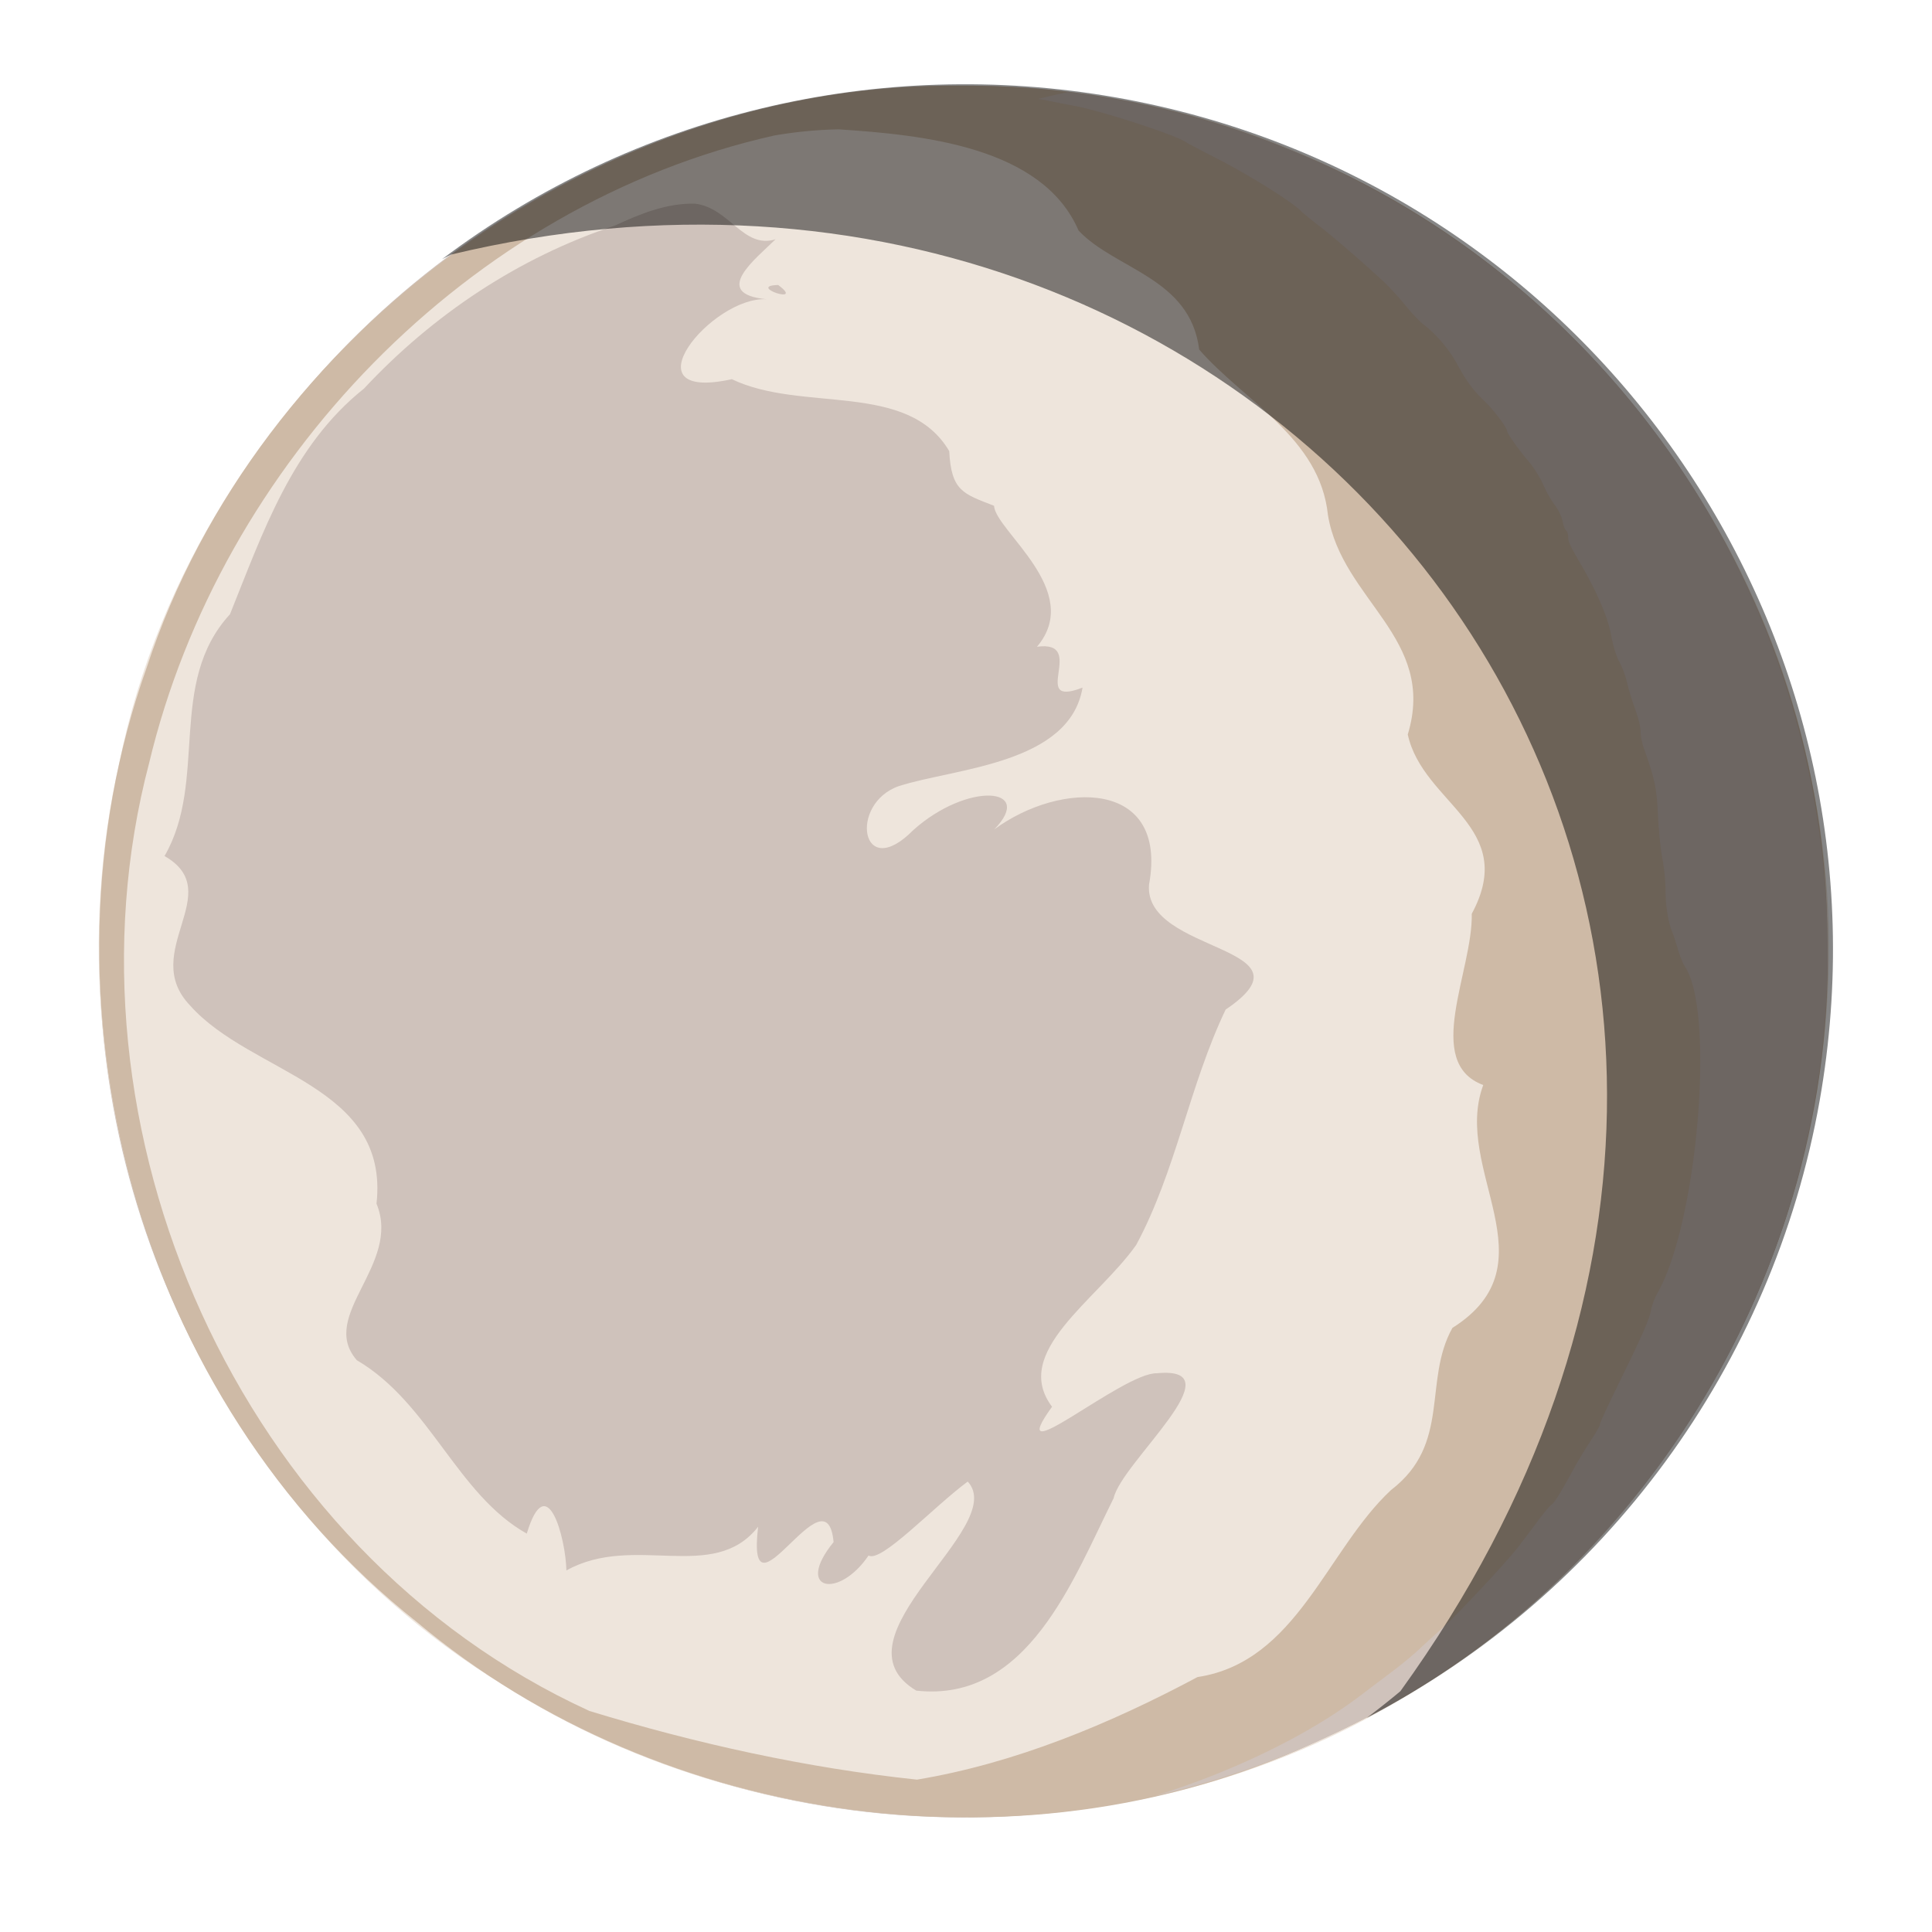 <?xml version="1.0" encoding="UTF-8" standalone="no"?>
<svg
   xmlns:dc="http://purl.org/dc/elements/1.1/"
   xmlns:cc="http://creativecommons.org/ns#"
   xmlns:rdf="http://www.w3.org/1999/02/22-rdf-syntax-ns#"
   xmlns:svg="http://www.w3.org/2000/svg"
   xmlns="http://www.w3.org/2000/svg"
   xmlns:sodipodi="http://sodipodi.sourceforge.net/DTD/sodipodi-0.dtd"
   xmlns:inkscape="http://www.inkscape.org/namespaces/inkscape"
   inkscape:export-ydpi="96"
   inkscape:export-xdpi="96"
   inkscape:export-filename="C:\Users\Marek\Desktop\graphic\web_sun\mercury.png"
   width="400"
   height="400"
   viewBox="0 0 105.833 105.833"
   version="1.1"
   id="svg8"
   inkscape:version="1.0 (4035a4fb49, 2020-05-01)"
   sodipodi:docname="venus.svg">
  <defs
     id="defs2">
    <inkscape:path-effect
       lpeversion="1"
       is_visible="true"
       id="path-effect5049"
       effect="spiro" />
    <inkscape:path-effect
       lpeversion="1"
       is_visible="true"
       id="path-effect5047"
       effect="spiro" />
    <inkscape:path-effect
       lpeversion="1"
       is_visible="true"
       id="path-effect5045"
       effect="spiro" />
    <inkscape:path-effect
       lpeversion="1"
       is_visible="true"
       id="path-effect9974"
       effect="spiro" />
    <inkscape:path-effect
       lpeversion="1"
       is_visible="true"
       id="path-effect9972"
       effect="spiro" />
    <inkscape:path-effect
       lpeversion="1"
       is_visible="true"
       id="path-effect9970"
       effect="spiro" />
    <inkscape:path-effect
       lpeversion="1"
       is_visible="true"
       id="path-effect9927"
       effect="spiro" />
    <inkscape:path-effect
       lpeversion="1"
       is_visible="true"
       id="path-effect9477"
       effect="spiro" />
    <inkscape:path-effect
       effect="spiro"
       id="path-effect9029"
       is_visible="true"
       lpeversion="1" />
    <inkscape:path-effect
       effect="spiro"
       id="path-effect9027"
       is_visible="true"
       lpeversion="1" />
    <inkscape:path-effect
       effect="spiro"
       id="path-effect9025"
       is_visible="true"
       lpeversion="1" />
    <inkscape:path-effect
       effect="spiro"
       id="path-effect9023"
       is_visible="true"
       lpeversion="1" />
    <inkscape:path-effect
       effect="spiro"
       id="path-effect9021"
       is_visible="true"
       lpeversion="1" />
    <inkscape:path-effect
       lpeversion="1"
       is_visible="true"
       id="path-effect9019"
       effect="spiro" />
    <inkscape:path-effect
       lpeversion="1"
       is_visible="true"
       id="path-effect1609"
       effect="spiro" />
    <inkscape:path-effect
       lpeversion="1"
       is_visible="true"
       id="path-effect1607"
       effect="spiro" />
    <inkscape:path-effect
       lpeversion="1"
       is_visible="true"
       id="path-effect1605"
       effect="spiro" />
    <inkscape:path-effect
       lpeversion="1"
       is_visible="true"
       id="path-effect780"
       effect="spiro" />
    <inkscape:path-effect
       lpeversion="1"
       is_visible="true"
       id="path-effect776"
       effect="spiro" />
    <inkscape:path-effect
       effect="spiro"
       id="path-effect769"
       is_visible="true"
       lpeversion="1" />
    <inkscape:path-effect
       lpeversion="1"
       is_visible="true"
       id="path-effect763"
       effect="spiro" />
    <inkscape:path-effect
       lpeversion="1"
       is_visible="true"
       id="path-effect759"
       effect="spiro" />
    <inkscape:path-effect
       lpeversion="1"
       is_visible="true"
       id="path-effect755"
       effect="spiro" />
    <inkscape:path-effect
       lpeversion="1"
       is_visible="true"
       id="path-effect744"
       effect="spiro" />
    <inkscape:path-effect
       lpeversion="1"
       is_visible="true"
       id="path-effect742"
       effect="spiro" />
    <inkscape:path-effect
       lpeversion="1"
       is_visible="true"
       id="path-effect740"
       effect="spiro" />
    <inkscape:path-effect
       effect="spiro"
       id="path-effect684"
       is_visible="true"
       lpeversion="1" />
    <inkscape:path-effect
       lpeversion="1"
       is_visible="true"
       id="path-effect680"
       effect="spiro" />
    <inkscape:path-effect
       lpeversion="1"
       is_visible="true"
       id="path-effect678"
       effect="spiro" />
    <inkscape:path-effect
       lpeversion="1"
       is_visible="true"
       id="path-effect676"
       effect="spiro" />
    <inkscape:path-effect
       lpeversion="1"
       is_visible="true"
       id="path-effect658"
       effect="spiro" />
    <inkscape:path-effect
       lpeversion="1"
       is_visible="true"
       id="path-effect654"
       effect="spiro" />
    <inkscape:path-effect
       lpeversion="1"
       is_visible="true"
       id="path-effect650"
       effect="spiro" />
    <inkscape:path-effect
       lpeversion="1"
       is_visible="true"
       id="path-effect646"
       effect="spiro" />
    <inkscape:path-effect
       lpeversion="1"
       is_visible="true"
       id="path-effect642"
       effect="spiro" />
    <inkscape:path-effect
       lpeversion="1"
       is_visible="true"
       id="path-effect630"
       effect="spiro" />
    <inkscape:path-effect
       lpeversion="1"
       is_visible="true"
       id="path-effect628"
       effect="spiro" />
    <inkscape:path-effect
       lpeversion="1"
       is_visible="true"
       id="path-effect626"
       effect="spiro" />
    <inkscape:path-effect
       effect="spiro"
       id="path-effect618"
       is_visible="true"
       lpeversion="1" />
    <inkscape:path-effect
       effect="spiro"
       id="path-effect612"
       is_visible="true"
       lpeversion="1" />
    <inkscape:path-effect
       effect="spiro"
       id="path-effect606"
       is_visible="true"
       lpeversion="1" />
    <inkscape:path-effect
       effect="spiro"
       id="path-effect2043"
       is_visible="true"
       lpeversion="1" />
    <inkscape:path-effect
       effect="spiro"
       id="path-effect319"
       is_visible="true"
       lpeversion="1" />
    <inkscape:path-effect
       lpeversion="1"
       is_visible="true"
       id="path-effect1168"
       effect="spiro" />
    <inkscape:path-effect
       lpeversion="1"
       is_visible="true"
       id="path-effect1164"
       effect="spiro" />
    <inkscape:path-effect
       lpeversion="1"
       is_visible="true"
       id="path-effect1160"
       effect="spiro" />
    <inkscape:path-effect
       lpeversion="1"
       is_visible="true"
       id="path-effect1156"
       effect="spiro" />
    <inkscape:path-effect
       lpeversion="1"
       is_visible="true"
       id="path-effect1152"
       effect="spiro" />
    <inkscape:path-effect
       lpeversion="1"
       is_visible="true"
       id="path-effect1148"
       effect="spiro" />
    <inkscape:path-effect
       lpeversion="1"
       is_visible="true"
       id="path-effect1144"
       effect="spiro" />
    <inkscape:path-effect
       lpeversion="1"
       is_visible="true"
       id="path-effect1140"
       effect="spiro" />
    <inkscape:path-effect
       effect="spiro"
       id="path-effect1462"
       is_visible="true"
       lpeversion="1" />
    <inkscape:path-effect
       effect="spiro"
       id="path-effect1453"
       is_visible="true"
       lpeversion="1" />
    <inkscape:path-effect
       effect="spiro"
       id="path-effect1441"
       is_visible="true"
       lpeversion="1" />
    <inkscape:path-effect
       lpeversion="1"
       is_visible="true"
       id="path-effect103"
       effect="spiro" />
    <inkscape:path-effect
       lpeversion="1"
       is_visible="true"
       id="path-effect99"
       effect="spiro" />
    <inkscape:path-effect
       lpeversion="1"
       is_visible="true"
       id="path-effect91"
       effect="spiro" />
    <inkscape:path-effect
       lpeversion="1"
       is_visible="true"
       id="path-effect87"
       effect="spiro" />
    <inkscape:path-effect
       lpeversion="1"
       is_visible="true"
       id="path-effect83"
       effect="spiro" />
    <inkscape:path-effect
       lpeversion="1"
       is_visible="true"
       id="path-effect79"
       effect="spiro" />
    <inkscape:path-effect
       lpeversion="1"
       is_visible="true"
       id="path-effect71"
       effect="spiro" />
    <inkscape:path-effect
       lpeversion="1"
       is_visible="true"
       id="path-effect67"
       effect="spiro" />
    <inkscape:path-effect
       lpeversion="1"
       is_visible="true"
       id="path-effect63"
       effect="spiro" />
    <inkscape:path-effect
       effect="spiro"
       id="path-effect44"
       is_visible="true"
       lpeversion="1" />
    <inkscape:path-effect
       effect="spiro"
       id="path-effect40"
       is_visible="true"
       lpeversion="1" />
    <inkscape:path-effect
       effect="spiro"
       id="path-effect36"
       is_visible="true"
       lpeversion="1" />
  </defs>
  <sodipodi:namedview
     id="base"
     pagecolor="#ffffff"
     bordercolor="#666666"
     borderopacity="1.0"
     inkscape:pageopacity="0.0"
     inkscape:pageshadow="2"
     inkscape:zoom="1.8101934"
     inkscape:cx="110.12896"
     inkscape:cy="228.00081"
     inkscape:document-units="mm"
     inkscape:current-layer="layer1"
     inkscape:document-rotation="0"
     showgrid="false"
     inkscape:window-width="1920"
     inkscape:window-height="1013"
     inkscape:window-x="-9"
     inkscape:window-y="-9"
     inkscape:window-maximized="1"
     inkscape:snap-global="true"
     units="px" />
  <g
     inkscape:label="Warstwa 1"
     inkscape:groupmode="layer"
     id="layer1">
    <g
       id="g50373"
       transform="matrix(0.374,0,0,0.367,-462.369,-317.335)">
      <ellipse
         style="fill:#cfc2bb;fill-opacity:1;stroke-width:9.911;stroke-linecap:round;stroke-linejoin:round"
         id="ellipse9935"
         cx="1377.393"
         cy="1006.705"
         rx="126.58"
         ry="129.238" />
      <path
         d="m 1377.393,877.467 c -58.224,-1.007 -112.437,44.214 -123.64,101.076 -11.577,51.522 10.907,109.3 56.015,137.499 39.913,26.186 94.906,26.599 134.865,0.249 44.289,-27.798 67.547,-83.964 57.005,-135.029 -9.379,-50.028 -50.687,-92.694 -101.081,-101.672 -7.63,-1.445 -15.398,-2.16 -23.164,-2.122 z m -39.325,17.603 c 5.089,0.616 7.065,6.809 11.803,5.322 -2.822,2.848 -9.586,8.126 -1.323,8.944 -8.028,-0.451 -20.786,15.456 -5.077,11.934 10.308,5.048 25.715,0.2 31.84,10.731 0.302,5.989 2.054,6.366 6.562,8.165 0.236,3.768 13.232,12.711 6.292,21.041 7.548,-1.042 -1.347,9.282 6.673,6.098 -1.879,11.444 -18.679,12.017 -26.883,14.694 -7.413,2.609 -5.588,14.533 2.113,6.555 7.914,-7.211 17.887,-6.437 11.849,-0.088 9.688,-7.272 25.5,-7.562 22.661,8.242 -0.839,10.342 25.126,9.084 11.22,18.655 -5.326,11.36 -7.266,24.089 -13.102,35.134 -5.732,8.262 -18.358,15.964 -12.326,24.146 -7.515,10.603 10.35,-5.153 15.371,-4.997 11.878,-1.16 -5.236,13.333 -6.349,18.651 -5.873,11.953 -12.533,30.57 -28.905,28.721 -12.966,-7.896 13.671,-24.374 7.537,-31.206 -5.021,3.765 -12.676,12.176 -14.528,11.038 -4.378,6.589 -10.897,5.219 -5.123,-2.004 -1.022,-11.382 -12.866,13.386 -11.052,-2.288 -6.555,8.521 -18.146,0.888 -28.081,6.52 -0.104,-4.843 -2.862,-15.396 -5.806,-5.497 -10.227,-5.846 -14.215,-19.506 -24.887,-25.879 -5.728,-6.689 6.577,-14.24 2.88,-23.367 1.924,-17.75 -18.36,-19.302 -27.307,-29.584 -7.525,-7.993 5.531,-16.909 -3.742,-22.303 6.412,-11.295 0.337,-25.825 9.587,-36.095 4.818,-12.177 9.07,-25.1 19.623,-33.677 10.075,-10.998 22.625,-19.571 36.766,-24.34 3.666,-1.74 7.574,-3.361 11.711,-3.266 z m 12.19,12.14 c 4.11,3.104 -4.742,0.129 0,0 z"
         style="fill:#eee5dc;fill-opacity:1;stroke-width:0.332"
         id="path9937" />
      <path
         d="m 1377.393,877.467 c -53.123,-0.739 -103.425,36.517 -119.638,86.879 -17.308,49.662 -1.557,109.176 39.56,142.42 36.089,30.851 90.241,38.271 132.984,17.292 45.569,-20.694 75.239,-70.103 73.611,-119.92 -0.145,-50.046 -32.208,-98.197 -78.654,-117.069 -15.092,-6.406 -31.469,-9.683 -47.863,-9.602 z m -18.25,6.513 c 12.234,0.827 29.816,2.552 35.118,15.115 5.392,5.823 16.342,7.022 17.665,17.757 6.602,7.728 17.688,13.152 18.854,24.69 2.055,12.746 15.986,18.377 11.693,32.759 2.223,10.385 16.282,13.718 9.374,26.76 0.175,8.521 -7.165,22.211 1.681,25.564 -4.603,12.661 10.431,26.641 -4.516,36.252 -4.342,7.935 -0.142,17.292 -8.984,24.194 -9.472,8.982 -13.777,25.669 -28.349,27.922 -12.806,6.962 -26.664,12.865 -41.096,15.309 -16.217,-1.74 -32.389,-5.39 -47.957,-10.244 -51.494,-24.006 -78.551,-87.141 -64.497,-141.519 10.432,-44.521 46.591,-83.364 91.571,-93.644 3.118,-0.545 6.277,-0.864 9.442,-0.916 z"
         style="fill:#cebaa6;fill-opacity:1;stroke-width:0.332"
         id="path9939" />
      <path
         d="m 1388.335,879.449 c 0.304,0.056 0.689,0.079 0.971,0.143 0.821,0.186 2.762,0.579 4.314,0.875 1.038,0.198 2.499,0.573 4.127,1.04 1.628,0.467 3.423,1.027 5.131,1.595 1.708,0.568 3.329,1.143 4.609,1.642 1.28,0.499 2.217,0.921 2.56,1.182 0.182,0.139 2.273,1.262 4.646,2.495 1.079,0.561 2.285,1.233 3.508,1.947 1.223,0.714 2.463,1.47 3.608,2.197 1.146,0.727 2.197,1.425 3.044,2.025 0.847,0.599 1.49,1.1 1.817,1.432 0.382,0.387 1.648,1.451 2.813,2.363 1.023,0.801 2.545,2.09 4.219,3.562 1.674,1.472 3.5,3.127 5.131,4.66 0.866,0.814 2.329,2.433 3.254,3.598 0.462,0.583 1.003,1.205 1.502,1.74 0.499,0.534 0.956,0.981 1.25,1.209 0.45,0.348 0.908,0.754 1.359,1.2 0.451,0.446 0.896,0.932 1.319,1.44 0.423,0.508 0.824,1.038 1.188,1.572 0.364,0.534 0.692,1.072 0.968,1.595 0.665,1.261 1.263,2.258 1.897,3.136 0.634,0.877 1.304,1.635 2.114,2.414 0.64,0.616 1.47,1.606 2.139,2.504 0.335,0.449 0.63,0.874 0.841,1.218 0.211,0.343 0.339,0.605 0.339,0.726 0,0.188 0.404,0.866 1.005,1.733 0.601,0.867 1.398,1.925 2.184,2.871 0.379,0.456 0.81,1.076 1.198,1.708 0.388,0.632 0.733,1.275 0.943,1.777 0.21,0.502 0.503,1.09 0.806,1.633 0.303,0.544 0.615,1.043 0.865,1.366 0.249,0.323 0.502,0.755 0.709,1.191 0.206,0.437 0.366,0.878 0.43,1.218 0.064,0.34 0.155,0.669 0.251,0.926 0.095,0.257 0.195,0.442 0.276,0.492 0.08,0.05 0.155,0.177 0.209,0.342 0.054,0.165 0.086,0.367 0.088,0.567 0,0.188 0.014,0.36 0.059,0.555 0.046,0.196 0.124,0.415 0.252,0.698 0.255,0.567 0.71,1.391 1.508,2.792 0.624,1.095 1.188,2.147 1.69,3.152 0.503,1.005 0.944,1.962 1.321,2.867 0.378,0.905 0.691,1.758 0.94,2.554 0.248,0.796 0.432,1.535 0.547,2.211 0.117,0.684 0.306,1.456 0.517,2.147 0.211,0.692 0.443,1.304 0.647,1.669 0.203,0.365 0.435,0.902 0.644,1.473 0.209,0.571 0.396,1.177 0.509,1.679 0.227,1.004 0.767,2.799 1.198,3.989 0.216,0.595 0.412,1.265 0.554,1.864 0.142,0.599 0.231,1.129 0.231,1.443 0,0.314 0.053,0.751 0.137,1.2 0.085,0.45 0.202,0.913 0.331,1.281 0.402,1.15 0.719,2.093 0.974,2.924 0.254,0.831 0.445,1.549 0.591,2.246 0.146,0.697 0.246,1.374 0.322,2.123 0.075,0.749 0.127,1.57 0.171,2.556 0.051,1.128 0.15,2.432 0.268,3.626 0.119,1.194 0.257,2.278 0.386,2.963 0.129,0.684 0.247,1.577 0.333,2.463 0.085,0.886 0.138,1.767 0.138,2.427 0,1.129 0.102,2.307 0.28,3.393 0.179,1.086 0.435,2.079 0.745,2.834 0.15,0.365 0.503,1.474 0.784,2.463 0.281,0.989 0.748,2.159 1.036,2.598 0.277,0.423 0.527,0.942 0.75,1.546 0.223,0.604 0.42,1.294 0.591,2.057 0.171,0.763 0.317,1.601 0.438,2.501 0.12,0.9 0.217,1.863 0.289,2.877 0.145,2.029 0.195,4.265 0.156,6.62 -0.039,2.354 -0.165,4.827 -0.371,7.329 -0.207,2.502 -0.494,5.034 -0.854,7.506 -0.36,2.473 -0.794,4.886 -1.294,7.152 -0.25,1.133 -0.516,2.229 -0.798,3.276 -0.282,1.048 -0.579,2.048 -0.891,2.989 -0.312,0.941 -0.638,1.822 -0.979,2.633 -0.34,0.811 -0.695,1.552 -1.062,2.212 -0.203,0.365 -0.411,0.835 -0.584,1.297 -0.172,0.462 -0.309,0.918 -0.367,1.254 -0.11,0.627 -0.4,1.501 -0.977,2.873 -0.577,1.372 -1.44,3.241 -2.694,5.86 -1.425,2.976 -2.381,4.997 -2.98,6.311 -0.599,1.315 -0.842,1.923 -0.842,2.073 0,0.169 -0.62,1.263 -1.376,2.432 -0.756,1.169 -1.896,3.097 -2.533,4.283 -0.95,1.77 -1.642,3.011 -2.151,3.844 -0.508,0.832 -0.832,1.254 -1.044,1.384 -0.221,0.136 -1.065,1.159 -1.876,2.272 -0.811,1.114 -2.138,2.906 -2.95,3.982 -0.9,1.194 -3.181,3.781 -5.527,6.33 -2.346,2.55 -4.756,5.061 -5.914,6.104 -0.927,0.835 -2.357,2.162 -3.179,2.948 -0.821,0.786 -2.489,2.194 -3.705,3.128 -1.216,0.934 -3.381,2.602 -4.812,3.706 -0.983,0.759 -2.016,1.507 -3.093,2.242 -1.077,0.735 -2.197,1.457 -3.356,2.163 -1.159,0.706 -2.355,1.397 -3.584,2.07 -1.229,0.673 -2.49,1.329 -3.777,1.965 -1.287,0.636 -2.6,1.252 -3.933,1.847 -1.333,0.594 -2.687,1.167 -4.055,1.715 -1.368,0.548 -2.75,1.073 -4.141,1.571 -1.391,0.498 -2.79,0.969 -4.192,1.412 a 126.58,129.238 0 0 0 0.333,-0.078 126.58,129.238 0 0 0 0.528,-0.126 126.58,129.238 0 0 0 0.527,-0.128 126.58,129.238 0 0 0 0.527,-0.13 126.58,129.238 0 0 0 0.527,-0.132 126.58,129.238 0 0 0 0.526,-0.134 126.58,129.238 0 0 0 0.526,-0.137 126.58,129.238 0 0 0 0.524,-0.139 126.58,129.238 0 0 0 0.524,-0.141 126.58,129.238 0 0 0 0.524,-0.144 126.58,129.238 0 0 0 0.523,-0.146 126.58,129.238 0 0 0 6e-4,0 126.58,129.238 0 0 0 0.522,-0.148 126.58,129.238 0 0 0 0.522,-0.15 126.58,129.238 0 0 0 0.52,-0.153 126.58,129.238 0 0 0 0.52,-0.155 126.58,129.238 0 0 0 0.52,-0.157 126.58,129.238 0 0 0 0.519,-0.159 126.58,129.238 0 0 0 0.518,-0.162 126.58,129.238 0 0 0 0.518,-0.164 126.58,129.238 0 0 0 0.517,-0.167 126.58,129.238 0 0 0 0.516,-0.168 126.58,129.238 0 0 0 0.516,-0.171 126.58,129.238 0 0 0 0.515,-0.173 126.58,129.238 0 0 0 0.514,-0.175 126.58,129.238 0 0 0 6e-4,0 126.58,129.238 0 0 0 0.513,-0.178 126.58,129.238 0 0 0 0.513,-0.18 126.58,129.238 0 0 0 0.512,-0.181 126.58,129.238 0 0 0 0.511,-0.185 126.58,129.238 0 0 0 0.51,-0.187 126.58,129.238 0 0 0 0.509,-0.189 126.58,129.238 0 0 0 0.509,-0.191 126.58,129.238 0 0 0 0.508,-0.193 126.58,129.238 0 0 0 6e-4,0 126.58,129.238 0 0 0 0.507,-0.195 126.58,129.238 0 0 0 0.506,-0.198 126.58,129.238 0 0 0 0.506,-0.2 126.58,129.238 0 0 0 0.505,-0.202 126.58,129.238 0 0 0 0.504,-0.204 126.58,129.238 0 0 0 0.503,-0.207 126.58,129.238 0 0 0 0.502,-0.209 126.58,129.238 0 0 0 0.502,-0.211 126.58,129.238 0 0 0 0.5,-0.213 126.58,129.238 0 0 0 6e-4,0 126.58,129.238 0 0 0 0.499,-0.215 126.58,129.238 0 0 0 0.498,-0.217 126.58,129.238 0 0 0 0.498,-0.22 126.58,129.238 0 0 0 0.497,-0.222 126.58,129.238 0 0 0 0.496,-0.224 126.58,129.238 0 0 0 0.494,-0.226 126.58,129.238 0 0 0 0.494,-0.228 126.58,129.238 0 0 0 0.493,-0.231 126.58,129.238 0 0 0 0.492,-0.232 126.58,129.238 0 0 0 0.49,-0.235 126.58,129.238 0 0 0 0.49,-0.237 126.58,129.238 0 0 0 0.489,-0.239 126.58,129.238 0 0 0 0.488,-0.241 126.58,129.238 0 0 0 0.487,-0.243 126.58,129.238 0 0 0 0.486,-0.246 126.58,129.238 0 0 0 6e-4,0 126.58,129.238 0 0 0 0.484,-0.248 126.58,129.238 0 0 0 0.484,-0.249 126.58,129.238 0 0 0 0.483,-0.252 126.58,129.238 0 0 0 0.482,-0.253 126.58,129.238 0 0 0 0.48,-0.256 126.58,129.238 0 0 0 0.48,-0.258 126.58,129.238 0 0 0 0.478,-0.261 126.58,129.238 0 0 0 0.478,-0.262 126.58,129.238 0 0 0 0.476,-0.265 126.58,129.238 0 0 0 6e-4,0 126.58,129.238 0 0 0 0.474,-0.266 126.58,129.238 0 0 0 0.474,-0.269 126.58,129.238 0 0 0 0.472,-0.27 126.58,129.238 0 0 0 0.472,-0.273 126.58,129.238 0 0 0 0.47,-0.275 126.58,129.238 0 0 0 0.47,-0.277 126.58,129.238 0 0 0 7e-4,0 126.58,129.238 0 0 0 0.467,-0.279 126.58,129.238 0 0 0 0.467,-0.281 126.58,129.238 0 0 0 6e-4,0 126.58,129.238 0 0 0 0.466,-0.283 126.58,129.238 0 0 0 0.465,-0.285 126.58,129.238 0 0 0 0.464,-0.287 126.58,129.238 0 0 0 0.462,-0.289 126.58,129.238 0 0 0 0.461,-0.291 126.58,129.238 0 0 0 0.46,-0.293 126.58,129.238 0 0 0 0.459,-0.295 126.58,129.238 0 0 0 0.458,-0.297 126.58,129.238 0 0 0 0.456,-0.299 126.58,129.238 0 0 0 0.455,-0.301 126.58,129.238 0 0 0 0.453,-0.303 126.58,129.238 0 0 0 0.453,-0.305 126.58,129.238 0 0 0 0.451,-0.307 126.58,129.238 0 0 0 0.45,-0.309 126.58,129.238 0 0 0 0.449,-0.31 126.58,129.238 0 0 0 0.447,-0.313 126.58,129.238 0 0 0 0.446,-0.315 126.58,129.238 0 0 0 0.445,-0.316 126.58,129.238 0 0 0 0.443,-0.319 126.58,129.238 0 0 0 0.442,-0.321 126.58,129.238 0 0 0 0.441,-0.323 126.58,129.238 0 0 0 0.44,-0.324 126.58,129.238 0 0 0 0.437,-0.327 126.58,129.238 0 0 0 0.437,-0.328 126.58,129.238 0 0 0 0.435,-0.331 126.58,129.238 0 0 0 0.434,-0.332 126.58,129.238 0 0 0 0.432,-0.334 126.58,129.238 0 0 0 0.431,-0.336 126.58,129.238 0 0 0 0.43,-0.338 126.58,129.238 0 0 0 0.428,-0.34 126.58,129.238 0 0 0 0.426,-0.342 126.58,129.238 0 0 0 0.425,-0.344 126.58,129.238 0 0 0 0.424,-0.345 126.58,129.238 0 0 0 0.422,-0.347 126.58,129.238 0 0 0 0.421,-0.349 126.58,129.238 0 0 0 0.419,-0.351 126.58,129.238 0 0 0 0.418,-0.352 126.58,129.238 0 0 0 0.416,-0.354 126.58,129.238 0 0 0 0.415,-0.356 126.58,129.238 0 0 0 0.413,-0.358 126.58,129.238 0 0 0 0.412,-0.36 126.58,129.238 0 0 0 0.41,-0.362 126.58,129.238 0 0 0 0.409,-0.364 126.58,129.238 0 0 0 6e-4,0 126.58,129.238 0 0 0 0.407,-0.365 126.58,129.238 0 0 0 0.406,-0.367 126.58,129.238 0 0 0 0.404,-0.369 126.58,129.238 0 0 0 7e-4,0 126.58,129.238 0 0 0 0.402,-0.371 126.58,129.238 0 0 0 0.401,-0.373 126.58,129.238 0 0 0 0.399,-0.374 126.58,129.238 0 0 0 0.399,-0.375 126.58,129.238 0 0 0 0,-8e-4 126.58,129.238 0 0 0 0.396,-0.377 126.58,129.238 0 0 0 0.395,-0.379 126.58,129.238 0 0 0 0.393,-0.381 126.58,129.238 0 0 0 0.392,-0.382 126.58,129.238 0 0 0 6e-4,-6e-4 126.58,129.238 0 0 0 0.389,-0.384 126.58,129.238 0 0 0 0.389,-0.386 126.58,129.238 0 0 0 0.387,-0.388 126.58,129.238 0 0 0 0.386,-0.389 126.58,129.238 0 0 0 0.383,-0.391 126.58,129.238 0 0 0 0.382,-0.393 126.58,129.238 0 0 0 0.38,-0.395 126.58,129.238 0 0 0 0.379,-0.396 126.58,129.238 0 0 0 0.377,-0.398 126.58,129.238 0 0 0 0.375,-0.4 126.58,129.238 0 0 0 0.374,-0.401 126.58,129.238 0 0 0 0.371,-0.403 126.58,129.238 0 0 0 0.371,-0.404 126.58,129.238 0 0 0 0.368,-0.406 126.58,129.238 0 0 0 0.367,-0.408 126.58,129.238 0 0 0 0.365,-0.409 126.58,129.238 0 0 0 0.363,-0.411 126.58,129.238 0 0 0 6e-4,0 126.58,129.238 0 0 0 0.361,-0.413 126.58,129.238 0 0 0 0.36,-0.413 126.58,129.238 0 0 0 0.358,-0.415 126.58,129.238 0 0 0 0.357,-0.417 126.58,129.238 0 0 0 0.354,-0.419 126.58,129.238 0 0 0 0.353,-0.42 126.58,129.238 0 0 0 0.35,-0.422 126.58,129.238 0 0 0 0.349,-0.423 126.58,129.238 0 0 0 0.348,-0.424 126.58,129.238 0 0 0 0.345,-0.426 126.58,129.238 0 0 0 0.344,-0.428 126.58,129.238 0 0 0 0.342,-0.429 126.58,129.238 0 0 0 0.34,-0.431 126.58,129.238 0 0 0 0.339,-0.432 126.58,129.238 0 0 0 0.336,-0.434 126.58,129.238 0 0 0 0.335,-0.435 126.58,129.238 0 0 0 0.333,-0.437 126.58,129.238 0 0 0 6e-4,0 126.58,129.238 0 0 0 0.331,-0.438 126.58,129.238 0 0 0 0.329,-0.439 126.58,129.238 0 0 0 0.328,-0.441 126.58,129.238 0 0 0 0.326,-0.443 126.58,129.238 0 0 0 0.324,-0.444 126.58,129.238 0 0 0 0.322,-0.445 126.58,129.238 0 0 0 0.32,-0.447 126.58,129.238 0 0 0 0.319,-0.448 126.58,129.238 0 0 0 0.316,-0.45 126.58,129.238 0 0 0 0.315,-0.45 126.58,129.238 0 0 0 0.312,-0.452 126.58,129.238 0 0 0 0.31,-0.454 126.58,129.238 0 0 0 0.309,-0.455 126.58,129.238 0 0 0 0.306,-0.456 126.58,129.238 0 0 0 0.305,-0.458 126.58,129.238 0 0 0 0.303,-0.459 126.58,129.238 0 0 0 0.301,-0.46 126.58,129.238 0 0 0 7e-4,0 126.58,129.238 0 0 0 0.299,-0.462 126.58,129.238 0 0 0 0.297,-0.463 126.58,129.238 0 0 0 0.296,-0.464 126.58,129.238 0 0 0 0.294,-0.465 126.58,129.238 0 0 0 0.291,-0.467 126.58,129.238 0 0 0 0.29,-0.468 126.58,129.238 0 0 0 0.288,-0.469 126.58,129.238 0 0 0 0.285,-0.471 126.58,129.238 0 0 0 0.283,-0.472 126.58,129.238 0 0 0 0.282,-0.473 126.58,129.238 0 0 0 0.28,-0.474 126.58,129.238 0 0 0 0.277,-0.475 126.58,129.238 0 0 0 0.276,-0.476 126.58,129.238 0 0 0 0,-6e-4 126.58,129.238 0 0 0 0.273,-0.478 126.58,129.238 0 0 0 0.272,-0.479 126.58,129.238 0 0 0 0.27,-0.48 126.58,129.238 0 0 0 0.267,-0.481 126.58,129.238 0 0 0 0.266,-0.483 126.58,129.238 0 0 0 0.264,-0.483 126.58,129.238 0 0 0 0.262,-0.485 126.58,129.238 0 0 0 0.259,-0.486 126.58,129.238 0 0 0 0.257,-0.487 126.58,129.238 0 0 0 0.255,-0.488 126.58,129.238 0 0 0 0.253,-0.489 126.58,129.238 0 0 0 0.251,-0.491 126.58,129.238 0 0 0 0.249,-0.491 126.58,129.238 0 0 0 0.248,-0.493 126.58,129.238 0 0 0 0,-6e-4 126.58,129.238 0 0 0 0.245,-0.493 126.58,129.238 0 0 0 0.242,-0.495 126.58,129.238 0 0 0 0.241,-0.496 126.58,129.238 0 0 0 0.239,-0.497 126.58,129.238 0 0 0 0.237,-0.498 126.58,129.238 0 0 0 0.234,-0.499 126.58,129.238 0 0 0 0.233,-0.5 126.58,129.238 0 0 0 0.23,-0.501 126.58,129.238 0 0 0 0.228,-0.502 126.58,129.238 0 0 0 0.226,-0.503 126.58,129.238 0 0 0 0.224,-0.504 126.58,129.238 0 0 0 0.222,-0.505 126.58,129.238 0 0 0 0.22,-0.506 126.58,129.238 0 0 0 0.218,-0.507 126.58,129.238 0 0 0 0.216,-0.507 126.58,129.238 0 0 0 0.213,-0.509 126.58,129.238 0 0 0 0.211,-0.51 126.58,129.238 0 0 0 0.209,-0.511 126.58,129.238 0 0 0 0.207,-0.511 126.58,129.238 0 0 0 0.205,-0.513 126.58,129.238 0 0 0 0.203,-0.513 126.58,129.238 0 0 0 0.201,-0.514 126.58,129.238 0 0 0 0.199,-0.515 126.58,129.238 0 0 0 0.196,-0.516 126.58,129.238 0 0 0 0.194,-0.517 126.58,129.238 0 0 0 0.193,-0.517 126.58,129.238 0 0 0 0,-6e-4 126.58,129.238 0 0 0 0.189,-0.518 126.58,129.238 0 0 0 0.188,-0.519 126.58,129.238 0 0 0 0.185,-0.52 126.58,129.238 0 0 0 0.183,-0.52 126.58,129.238 0 0 0 0.181,-0.522 126.58,129.238 0 0 0 0.178,-0.522 126.58,129.238 0 0 0 0,-6e-4 126.58,129.238 0 0 0 0.177,-0.523 126.58,129.238 0 0 0 0.174,-0.524 126.58,129.238 0 0 0 0,-7e-4 126.58,129.238 0 0 0 0.172,-0.524 126.58,129.238 0 0 0 0.171,-0.526 126.58,129.238 0 0 0 0.168,-0.526 126.58,129.238 0 0 0 0.165,-0.528 126.58,129.238 0 0 0 0.164,-0.527 126.58,129.238 0 0 0 0.161,-0.528 126.58,129.238 0 0 0 0.159,-0.529 126.58,129.238 0 0 0 7e-4,-6e-4 126.58,129.238 0 0 0 0.156,-0.53 126.58,129.238 0 0 0 0.154,-0.531 126.58,129.238 0 0 0 0.152,-0.531 126.58,129.238 0 0 0 0.15,-0.532 126.58,129.238 0 0 0 0.148,-0.533 126.58,129.238 0 0 0 6e-4,0 126.58,129.238 0 0 0 0.145,-0.533 126.58,129.238 0 0 0 0.143,-0.534 126.58,129.238 0 0 0 0.141,-0.535 126.58,129.238 0 0 0 0.139,-0.535 126.58,129.238 0 0 0 0.137,-0.535 126.58,129.238 0 0 0 0.134,-0.536 126.58,129.238 0 0 0 0,-7e-4 126.58,129.238 0 0 0 0.132,-0.537 126.58,129.238 0 0 0 0.13,-0.537 126.58,129.238 0 0 0 0.128,-0.538 126.58,129.238 0 0 0 0.125,-0.539 126.58,129.238 0 0 0 0.123,-0.539 126.58,129.238 0 0 0 0.12,-0.539 126.58,129.238 0 0 0 0.119,-0.54 126.58,129.238 0 0 0 0,-6e-4 126.58,129.238 0 0 0 0.117,-0.54 126.58,129.238 0 0 0 0.114,-0.541 126.58,129.238 0 0 0 0.112,-0.541 126.58,129.238 0 0 0 0.109,-0.542 126.58,129.238 0 0 0 0.108,-0.543 126.58,129.238 0 0 0 0.105,-0.543 126.58,129.238 0 0 0 0.103,-0.543 126.58,129.238 0 0 0 0.1,-0.544 126.58,129.238 0 0 0 0,-7e-4 126.58,129.238 0 0 0 0.099,-0.544 126.58,129.238 0 0 0 0.095,-0.545 126.58,129.238 0 0 0 0.093,-0.545 126.58,129.238 0 0 0 0.092,-0.546 126.58,129.238 0 0 0 0.089,-0.546 126.58,129.238 0 0 0 8e-4,-7e-4 126.58,129.238 0 0 0 0.087,-0.546 126.58,129.238 0 0 0 0.084,-0.546 126.58,129.238 0 0 0 0.083,-0.547 126.58,129.238 0 0 0 0.079,-0.548 126.58,129.238 0 0 0 0.078,-0.548 126.58,129.238 0 0 0 0.075,-0.548 126.58,129.238 0 0 0 0.073,-0.548 126.58,129.238 0 0 0 0.07,-0.549 126.58,129.238 0 0 0 0.069,-0.549 126.58,129.238 0 0 0 0.065,-0.55 126.58,129.238 0 0 0 0.064,-0.55 126.58,129.238 0 0 0 0.061,-0.55 126.58,129.238 0 0 0 0.06,-0.55 126.58,129.238 0 0 0 6e-4,0 126.58,129.238 0 0 0 0.056,-0.55 126.58,129.238 0 0 0 0.054,-0.551 126.58,129.238 0 0 0 0.053,-0.551 126.58,129.238 0 0 0 0.05,-0.551 126.58,129.238 0 0 0 0.048,-0.551 126.58,129.238 0 0 0 0.045,-0.552 126.58,129.238 0 0 0 0.043,-0.552 126.58,129.238 0 0 0 0.04,-0.552 126.58,129.238 0 0 0 0.039,-0.552 126.58,129.238 0 0 0 0.035,-0.552 126.58,129.238 0 0 0 0.034,-0.552 126.58,129.238 0 0 0 0.031,-0.553 126.58,129.238 0 0 0 0.029,-0.553 126.58,129.238 0 0 0 0.026,-0.553 126.58,129.238 0 0 0 0.025,-0.553 126.58,129.238 0 0 0 0.023,-0.553 126.58,129.238 0 0 0 0.019,-0.553 126.58,129.238 0 0 0 0,-6e-4 126.58,129.238 0 0 0 0.018,-0.553 126.58,129.238 0 0 0 0.015,-0.553 126.58,129.238 0 0 0 0.013,-0.553 126.58,129.238 0 0 0 0.013,-0.553 126.58,129.238 0 0 0 0.012,-0.553 126.58,129.238 0 0 0 0,-0.553 126.58,129.238 0 0 0 0,-0.553 126.58,129.238 0 0 0 0,-0.553 126.58,129.238 0 0 0 -6e-4,-0.415 126.58,129.238 0 0 0 0,-0.553 126.58,129.238 0 0 0 0,-0.553 126.58,129.238 0 0 0 -0.013,-0.553 126.58,129.238 0 0 0 -0.013,-0.553 126.58,129.238 0 0 0 -0.013,-0.553 126.58,129.238 0 0 0 -0.015,-0.553 126.58,129.238 0 0 0 -0.016,-0.553 126.58,129.238 0 0 0 -0.02,-0.553 126.58,129.238 0 0 0 0,-6e-4 126.58,129.238 0 0 0 -0.021,-0.553 126.58,129.238 0 0 0 -0.024,-0.553 126.58,129.238 0 0 0 -0.026,-0.553 126.58,129.238 0 0 0 -0.029,-0.553 126.58,129.238 0 0 0 -0.03,-0.553 126.58,129.238 0 0 0 -0.033,-0.552 126.58,129.238 0 0 0 -0.035,-0.552 126.58,129.238 0 0 0 -0.038,-0.552 126.58,129.238 0 0 0 -0.04,-0.552 126.58,129.238 0 0 0 -0.043,-0.552 126.58,129.238 0 0 0 -0.045,-0.552 126.58,129.238 0 0 0 0,-6.5e-4 126.58,129.238 0 0 0 -0.048,-0.551 126.58,129.238 0 0 0 -0.049,-0.552 126.58,129.238 0 0 0 -0.052,-0.551 126.58,129.238 0 0 0 -0.054,-0.551 126.58,129.238 0 0 0 -0.056,-0.55 126.58,129.238 0 0 0 -0.058,-0.55 126.58,129.238 0 0 0 -0.062,-0.55 126.58,129.238 0 0 0 0,-6.6e-4 126.58,129.238 0 0 0 -0.064,-0.55 126.58,129.238 0 0 0 -0.065,-0.55 126.58,129.238 0 0 0 -0.068,-0.549 126.58,129.238 0 0 0 -0.07,-0.549 126.58,129.238 0 0 0 -0.073,-0.548 126.58,129.238 0 0 0 -0.074,-0.548 126.58,129.238 0 0 0 -0.078,-0.548 126.58,129.238 0 0 0 0,-6.5e-4 126.58,129.238 0 0 0 -0.079,-0.548 126.58,129.238 0 0 0 -0.082,-0.547 126.58,129.238 0 0 0 -0.084,-0.547 126.58,129.238 0 0 0 -0.087,-0.546 126.58,129.238 0 0 0 -0.088,-0.546 126.58,129.238 0 0 0 -0.09,-0.546 126.58,129.238 0 0 0 -0.093,-0.545 126.58,129.238 0 0 0 0,-6.3e-4 126.58,129.238 0 0 0 -0.095,-0.545 126.58,129.238 0 0 0 -0.097,-0.544 126.58,129.238 0 0 0 -0.1,-0.544 126.58,129.238 0 0 0 -0.103,-0.544 126.58,129.238 0 0 0 -0.104,-0.543 126.58,129.238 0 0 0 -0.107,-0.543 126.58,129.238 0 0 0 -0.109,-0.542 126.58,129.238 0 0 0 -0.11,-0.542 126.58,129.238 0 0 0 -0.115,-0.541 126.58,129.238 0 0 0 -0.115,-0.541 126.58,129.238 0 0 0 -0.118,-0.54 126.58,129.238 0 0 0 -0.12,-0.54 126.58,129.238 0 0 0 -0.123,-0.539 126.58,129.238 0 0 0 -0.125,-0.539 126.58,129.238 0 0 0 -0.127,-0.538 126.58,129.238 0 0 0 -0.129,-0.538 126.58,129.238 0 0 0 -0.132,-0.537 126.58,129.238 0 0 0 -0.134,-0.536 126.58,129.238 0 0 0 0,-6.4e-4 126.58,129.238 0 0 0 -0.136,-0.536 126.58,129.238 0 0 0 -0.138,-0.535 126.58,129.238 0 0 0 -0.141,-0.535 126.58,129.238 0 0 0 -0.143,-0.534 126.58,129.238 0 0 0 -0.145,-0.533 126.58,129.238 0 0 0 -0.147,-0.533 126.58,129.238 0 0 0 -0.149,-0.532 126.58,129.238 0 0 0 -0.152,-0.531 126.58,129.238 0 0 0 -0.154,-0.531 126.58,129.238 0 0 0 -0.156,-0.53 126.58,129.238 0 0 0 -0.159,-0.53 126.58,129.238 0 0 0 -0.161,-0.529 126.58,129.238 0 0 0 -6e-4,0 126.58,129.238 0 0 0 -0.162,-0.528 126.58,129.238 0 0 0 -0.165,-0.527 126.58,129.238 0 0 0 0,-6.2e-4 126.58,129.238 0 0 0 -0.167,-0.526 126.58,129.238 0 0 0 -0.169,-0.526 126.58,129.238 0 0 0 -0.172,-0.525 126.58,129.238 0 0 0 -0.174,-0.524 126.58,129.238 0 0 0 -0.176,-0.524 126.58,129.238 0 0 0 -0.178,-0.522 126.58,129.238 0 0 0 -0.181,-0.522 126.58,129.238 0 0 0 0,-6.2e-4 126.58,129.238 0 0 0 -0.183,-0.521 126.58,129.238 0 0 0 -0.185,-0.52 126.58,129.238 0 0 0 -0.187,-0.519 126.58,129.238 0 0 0 0,-6.2e-4 126.58,129.238 0 0 0 -0.189,-0.519 126.58,129.238 0 0 0 -0.191,-0.518 126.58,129.238 0 0 0 -0.194,-0.517 126.58,129.238 0 0 0 -0.196,-0.516 126.58,129.238 0 0 0 0,-6.3e-4 126.58,129.238 0 0 0 -0.198,-0.515 126.58,129.238 0 0 0 -0.2,-0.514 126.58,129.238 0 0 0 -0.202,-0.513 126.58,129.238 0 0 0 0,-6.3e-4 126.58,129.238 0 0 0 -0.204,-0.513 126.58,129.238 0 0 0 -0.207,-0.511 126.58,129.238 0 0 0 -0.209,-0.511 126.58,129.238 0 0 0 0,-6.7e-4 126.58,129.238 0 0 0 -0.211,-0.509 126.58,129.238 0 0 0 -0.213,-0.509 126.58,129.238 0 0 0 -0.215,-0.508 126.58,129.238 0 0 0 -0.217,-0.507 126.58,129.238 0 0 0 -0.22,-0.506 126.58,129.238 0 0 0 -0.222,-0.505 126.58,129.238 0 0 0 0,-6.7e-4 126.58,129.238 0 0 0 -0.224,-0.504 126.58,129.238 0 0 0 -0.226,-0.503 126.58,129.238 0 0 0 -0.228,-0.502 126.58,129.238 0 0 0 -0.23,-0.501 126.58,129.238 0 0 0 0,-6.3e-4 126.58,129.238 0 0 0 -0.232,-0.5 126.58,129.238 0 0 0 -0.234,-0.499 126.58,129.238 0 0 0 -0.236,-0.498 126.58,129.238 0 0 0 -0.238,-0.497 126.58,129.238 0 0 0 -0.24,-0.496 126.58,129.238 0 0 0 -0.242,-0.495 126.58,129.238 0 0 0 -0.244,-0.494 126.58,129.238 0 0 0 -0.247,-0.493 126.58,129.238 0 0 0 -6e-4,-6.6e-4 126.58,129.238 0 0 0 -0.248,-0.492 126.58,129.238 0 0 0 -0.251,-0.491 126.58,129.238 0 0 0 -0.253,-0.489 126.58,129.238 0 0 0 -0.255,-0.489 126.58,129.238 0 0 0 -0.257,-0.487 126.58,129.238 0 0 0 -6e-4,0 126.58,129.238 0 0 0 -0.258,-0.487 126.58,129.238 0 0 0 -0.261,-0.485 126.58,129.238 0 0 0 -0.263,-0.484 126.58,129.238 0 0 0 -0.265,-0.483 126.58,129.238 0 0 0 -0.267,-0.482 126.58,129.238 0 0 0 -0.27,-0.48 126.58,129.238 0 0 0 0,-6.3e-4 126.58,129.238 0 0 0 -0.271,-0.479 126.58,129.238 0 0 0 -0.273,-0.478 126.58,129.238 0 0 0 -0.275,-0.477 126.58,129.238 0 0 0 -0.277,-0.476 126.58,129.238 0 0 0 -0.279,-0.474 126.58,129.238 0 0 0 -0.281,-0.474 126.58,129.238 0 0 0 -0.283,-0.472 126.58,129.238 0 0 0 -0.285,-0.471 126.58,129.238 0 0 0 -0.287,-0.469 126.58,129.238 0 0 0 0,-6.6e-4 126.58,129.238 0 0 0 -0.288,-0.469 126.58,129.238 0 0 0 -0.291,-0.467 126.58,129.238 0 0 0 -0.293,-0.466 126.58,129.238 0 0 0 -6e-4,0 126.58,129.238 0 0 0 -0.294,-0.465 126.58,129.238 0 0 0 -0.297,-0.463 126.58,129.238 0 0 0 -0.298,-0.462 126.58,129.238 0 0 0 -0.301,-0.461 126.58,129.238 0 0 0 -0.302,-0.459 126.58,129.238 0 0 0 -0.305,-0.458 126.58,129.238 0 0 0 -0.307,-0.456 126.58,129.238 0 0 0 -0.308,-0.456 126.58,129.238 0 0 0 -0.31,-0.454 126.58,129.238 0 0 0 -0.312,-0.452 126.58,129.238 0 0 0 0,-6.3e-4 126.58,129.238 0 0 0 -0.314,-0.451 126.58,129.238 0 0 0 -0.316,-0.45 126.58,129.238 0 0 0 -0.318,-0.449 126.58,129.238 0 0 0 -0.321,-0.447 126.58,129.238 0 0 0 -0.321,-0.446 126.58,129.238 0 0 0 -0.324,-0.444 126.58,129.238 0 0 0 -0.325,-0.443 126.58,129.238 0 0 0 0,-6.3e-4 126.58,129.238 0 0 0 -0.327,-0.441 126.58,129.238 0 0 0 -0.329,-0.439 126.58,129.238 0 0 0 -0.331,-0.439 126.58,129.238 0 0 0 -0.333,-0.437 126.58,129.238 0 0 0 -0.335,-0.436 126.58,129.238 0 0 0 -0.336,-0.434 126.58,129.238 0 0 0 -0.338,-0.433 126.58,129.238 0 0 0 -0.34,-0.431 126.58,129.238 0 0 0 -0.342,-0.43 126.58,129.238 0 0 0 -0.344,-0.428 126.58,129.238 0 0 0 -0.345,-0.426 126.58,129.238 0 0 0 -0.347,-0.425 126.58,129.238 0 0 0 -0.349,-0.423 126.58,129.238 0 0 0 -0.35,-0.423 126.58,129.238 0 0 0 -0.353,-0.421 126.58,129.238 0 0 0 -0.355,-0.419 126.58,129.238 0 0 0 -0.356,-0.417 126.58,129.238 0 0 0 -0.358,-0.416 126.58,129.238 0 0 0 -0.359,-0.414 126.58,129.238 0 0 0 -0.362,-0.413 126.58,129.238 0 0 0 -0.363,-0.412 126.58,129.238 0 0 0 -0.364,-0.41 126.58,129.238 0 0 0 -0.366,-0.408 126.58,129.238 0 0 0 -0.368,-0.406 126.58,129.238 0 0 0 -0.37,-0.405 126.58,129.238 0 0 0 -0.371,-0.403 126.58,129.238 0 0 0 -0.373,-0.401 126.58,129.238 0 0 0 -0.375,-0.4 126.58,129.238 0 0 0 -0.377,-0.399 126.58,129.238 0 0 0 -0.379,-0.397 126.58,129.238 0 0 0 -0.38,-0.395 126.58,129.238 0 0 0 -0.381,-0.393 126.58,129.238 0 0 0 -0.383,-0.391 126.58,129.238 0 0 0 -0.385,-0.39 126.58,129.238 0 0 0 -0.386,-0.389 126.58,129.238 0 0 0 -0.388,-0.386 126.58,129.238 0 0 0 -0.39,-0.385 126.58,129.238 0 0 0 -0.392,-0.383 126.58,129.238 0 0 0 -0.393,-0.381 126.58,129.238 0 0 0 -0.395,-0.38 126.58,129.238 0 0 0 -0.396,-0.378 126.58,129.238 0 0 0 -0.397,-0.377 126.58,129.238 0 0 0 -0.399,-0.375 126.58,129.238 0 0 0 -0.4,-0.373 126.58,129.238 0 0 0 -0.403,-0.371 126.58,129.238 0 0 0 -0.404,-0.369 126.58,129.238 0 0 0 -0.406,-0.367 126.58,129.238 0 0 0 -0.407,-0.366 126.58,129.238 0 0 0 -0.408,-0.364 126.58,129.238 0 0 0 -0.41,-0.362 126.58,129.238 0 0 0 -0.411,-0.36 126.58,129.238 0 0 0 -0.413,-0.358 126.58,129.238 0 0 0 -0.415,-0.357 126.58,129.238 0 0 0 -0.416,-0.355 126.58,129.238 0 0 0 -0.417,-0.353 126.58,129.238 0 0 0 -0.419,-0.351 126.58,129.238 0 0 0 -0.421,-0.349 126.58,129.238 0 0 0 -0.422,-0.347 126.58,129.238 0 0 0 -0.423,-0.346 126.58,129.238 0 0 0 -0.425,-0.344 126.58,129.238 0 0 0 -0.426,-0.342 126.58,129.238 0 0 0 -0.428,-0.34 126.58,129.238 0 0 0 -0.429,-0.338 126.58,129.238 0 0 0 -0.431,-0.336 126.58,129.238 0 0 0 -0.432,-0.335 126.58,129.238 0 0 0 -0.434,-0.333 126.58,129.238 0 0 0 -0.435,-0.331 126.58,129.238 0 0 0 -0.436,-0.329 126.58,129.238 0 0 0 -0.437,-0.327 126.58,129.238 0 0 0 -0.44,-0.325 126.58,129.238 0 0 0 -0.44,-0.323 126.58,129.238 0 0 0 -0.441,-0.321 126.58,129.238 0 0 0 -0.443,-0.319 126.58,129.238 0 0 0 -0.445,-0.318 126.58,129.238 0 0 0 -0.445,-0.315 126.58,129.238 0 0 0 -0.447,-0.314 126.58,129.238 0 0 0 -0.448,-0.311 126.58,129.238 0 0 0 -0.45,-0.31 126.58,129.238 0 0 0 -0.451,-0.307 126.58,129.238 0 0 0 -0.452,-0.305 126.58,129.238 0 0 0 -0.454,-0.303 126.58,129.238 0 0 0 0,-6.7e-4 126.58,129.238 0 0 0 -0.454,-0.301 126.58,129.238 0 0 0 -0.456,-0.299 126.58,129.238 0 0 0 -0.458,-0.298 126.58,129.238 0 0 0 -0.458,-0.296 126.58,129.238 0 0 0 -0.46,-0.294 126.58,129.238 0 0 0 -0.461,-0.292 126.58,129.238 0 0 0 -0.462,-0.289 126.58,129.238 0 0 0 -0.464,-0.288 126.58,129.238 0 0 0 -0.465,-0.285 126.58,129.238 0 0 0 -6e-4,0 126.58,129.238 0 0 0 -0.465,-0.284 126.58,129.238 0 0 0 -0.467,-0.281 126.58,129.238 0 0 0 -0.468,-0.279 126.58,129.238 0 0 0 -0.469,-0.277 126.58,129.238 0 0 0 -0.47,-0.275 126.58,129.238 0 0 0 -0.472,-0.273 126.58,129.238 0 0 0 -0.472,-0.272 126.58,129.238 0 0 0 -0.474,-0.269 126.58,129.238 0 0 0 -6e-4,0 126.58,129.238 0 0 0 -0.474,-0.267 126.58,129.238 0 0 0 -0.476,-0.264 126.58,129.238 0 0 0 -0.477,-0.262 126.58,129.238 0 0 0 -8e-4,-6.4e-4 126.58,129.238 0 0 0 -0.478,-0.261 126.58,129.238 0 0 0 -0.48,-0.259 126.58,129.238 0 0 0 -0.48,-0.257 126.58,129.238 0 0 0 -0.482,-0.254 126.58,129.238 0 0 0 -0.483,-0.253 126.58,129.238 0 0 0 -0.483,-0.25 126.58,129.238 0 0 0 -0.484,-0.248 126.58,129.238 0 0 0 -0.486,-0.246 126.58,129.238 0 0 0 -0.487,-0.244 126.58,129.238 0 0 0 -0.487,-0.242 126.58,129.238 0 0 0 -0.489,-0.24 126.58,129.238 0 0 0 -0.49,-0.237 126.58,129.238 0 0 0 -0.491,-0.235 126.58,129.238 0 0 0 -0.492,-0.233 126.58,129.238 0 0 0 -0.493,-0.231 126.58,129.238 0 0 0 -0.494,-0.229 126.58,129.238 0 0 0 -0.495,-0.227 126.58,129.238 0 0 0 -0.495,-0.224 126.58,129.238 0 0 0 -0.497,-0.222 126.58,129.238 0 0 0 -0.498,-0.22 126.58,129.238 0 0 0 -0.498,-0.218 126.58,129.238 0 0 0 -0.499,-0.216 126.58,129.238 0 0 0 -0.5,-0.213 126.58,129.238 0 0 0 -0.501,-0.211 126.58,129.238 0 0 0 -6e-4,-6.7e-4 126.58,129.238 0 0 0 -0.502,-0.209 126.58,129.238 0 0 0 -0.503,-0.207 126.58,129.238 0 0 0 -0.503,-0.205 126.58,129.238 0 0 0 -0.504,-0.203 126.58,129.238 0 0 0 -0.506,-0.2 126.58,129.238 0 0 0 -0.506,-0.198 126.58,129.238 0 0 0 -0.507,-0.196 126.58,129.238 0 0 0 -0.508,-0.194 126.58,129.238 0 0 0 -0.508,-0.191 126.58,129.238 0 0 0 -0.509,-0.19 126.58,129.238 0 0 0 -0.511,-0.187 126.58,129.238 0 0 0 -0.511,-0.185 126.58,129.238 0 0 0 -0.512,-0.183 126.58,129.238 0 0 0 -0.513,-0.18 126.58,129.238 0 0 0 -0.513,-0.178 126.58,129.238 0 0 0 -0.514,-0.176 126.58,129.238 0 0 0 -7e-4,0 126.58,129.238 0 0 0 -0.515,-0.174 126.58,129.238 0 0 0 -0.515,-0.171 126.58,129.238 0 0 0 -0.516,-0.169 126.58,129.238 0 0 0 -0.517,-0.167 126.58,129.238 0 0 0 -0.518,-0.165 126.58,129.238 0 0 0 -0.518,-0.163 126.58,129.238 0 0 0 -0.519,-0.16 126.58,129.238 0 0 0 -0.52,-0.157 126.58,129.238 0 0 0 -0.52,-0.156 126.58,129.238 0 0 0 -0.52,-0.154 126.58,129.238 0 0 0 -0.522,-0.151 126.58,129.238 0 0 0 -0.522,-0.148 126.58,129.238 0 0 0 -0.523,-0.146 126.58,129.238 0 0 0 -0.523,-0.144 126.58,129.238 0 0 0 -0.524,-0.142 126.58,129.238 0 0 0 -0.524,-0.139 126.58,129.238 0 0 0 -0.525,-0.137 126.58,129.238 0 0 0 -0.526,-0.135 126.58,129.238 0 0 0 -0.526,-0.133 126.58,129.238 0 0 0 -0.527,-0.13 126.58,129.238 0 0 0 -7e-4,0 126.58,129.238 0 0 0 -0.526,-0.128 126.58,129.238 0 0 0 -0.528,-0.126 126.58,129.238 0 0 0 -0.528,-0.123 126.58,129.238 0 0 0 -0.529,-0.121 126.58,129.238 0 0 0 -0.53,-0.119 126.58,129.238 0 0 0 -0.529,-0.117 126.58,129.238 0 0 0 -0.531,-0.114 126.58,129.238 0 0 0 -0.531,-0.112 126.58,129.238 0 0 0 -0.531,-0.11 126.58,129.238 0 0 0 -0.532,-0.107 126.58,129.238 0 0 0 -0.532,-0.105 126.58,129.238 0 0 0 -0.533,-0.102 126.58,129.238 0 0 0 -0.533,-0.1 126.58,129.238 0 0 0 -0.534,-0.098 126.58,129.238 0 0 0 -0.534,-0.095 126.58,129.238 0 0 0 -0.534,-0.093 126.58,129.238 0 0 0 -0.535,-0.091 126.58,129.238 0 0 0 -0.535,-0.089 126.58,129.238 0 0 0 -0.535,-0.086 126.58,129.238 0 0 0 -0.536,-0.084 126.58,129.238 0 0 0 -0.536,-0.082 126.58,129.238 0 0 0 -0.537,-0.079 126.58,129.238 0 0 0 -0.537,-0.076 126.58,129.238 0 0 0 -0.537,-0.074 126.58,129.238 0 0 0 -0.538,-0.072 126.58,129.238 0 0 0 -0.538,-0.07 126.58,129.238 0 0 0 -0.372,-0.047 126.58,129.238 0 0 0 -4.361,1.033 z"
         style="fill:#cfc2bb;fill-opacity:1;stroke-width:9.911;stroke-linecap:round;stroke-linejoin:round"
         id="path9941" />
      <path
         id="path49071"
         style="fill:#000000;fill-opacity:0.475;stroke-width:12.748;stroke-linecap:round;stroke-linejoin:round"
         d="m 1399.706,879.214 c -34.766,-6.234 -70.515,2.515 -98.686,24.151 0.094,-0.049 0.185,-0.098 0.277,-0.147 0.174,-0.092 0.349,-0.184 0.523,-0.275 0.175,-0.091 0.35,-0.182 0.525,-0.272 123.861,-30.267 220.958,98.89 139.051,214.43 -0.151,0.127 -0.301,0.256 -0.452,0.384 -0.151,0.127 -0.303,0.254 -0.455,0.381 -0.152,0.126 -0.304,0.253 -0.456,0.379 -0.152,0.126 -0.305,0.252 -0.457,0.377 -0.153,0.124 -0.306,0.25 -0.46,0.374 -0.153,0.124 -0.307,0.249 -0.461,0.372 -0.155,0.123 -0.308,0.247 -0.463,0.37 -0.154,0.123 -0.31,0.246 -0.465,0.368 -0.155,0.123 -0.311,0.244 -0.466,0.366 -0.156,0.122 -0.312,0.243 -0.468,0.364 -0.113,0.086 -0.227,0.175 -0.341,0.262 34.983,-18.575 59.498,-52.618 66.351,-92.139 12.191,-70.307 -33.974,-137.352 -103.112,-149.749 z"
         sodipodi:nodetypes="ccssccsssssssssscscc" />
    </g>
  </g>
</svg>
